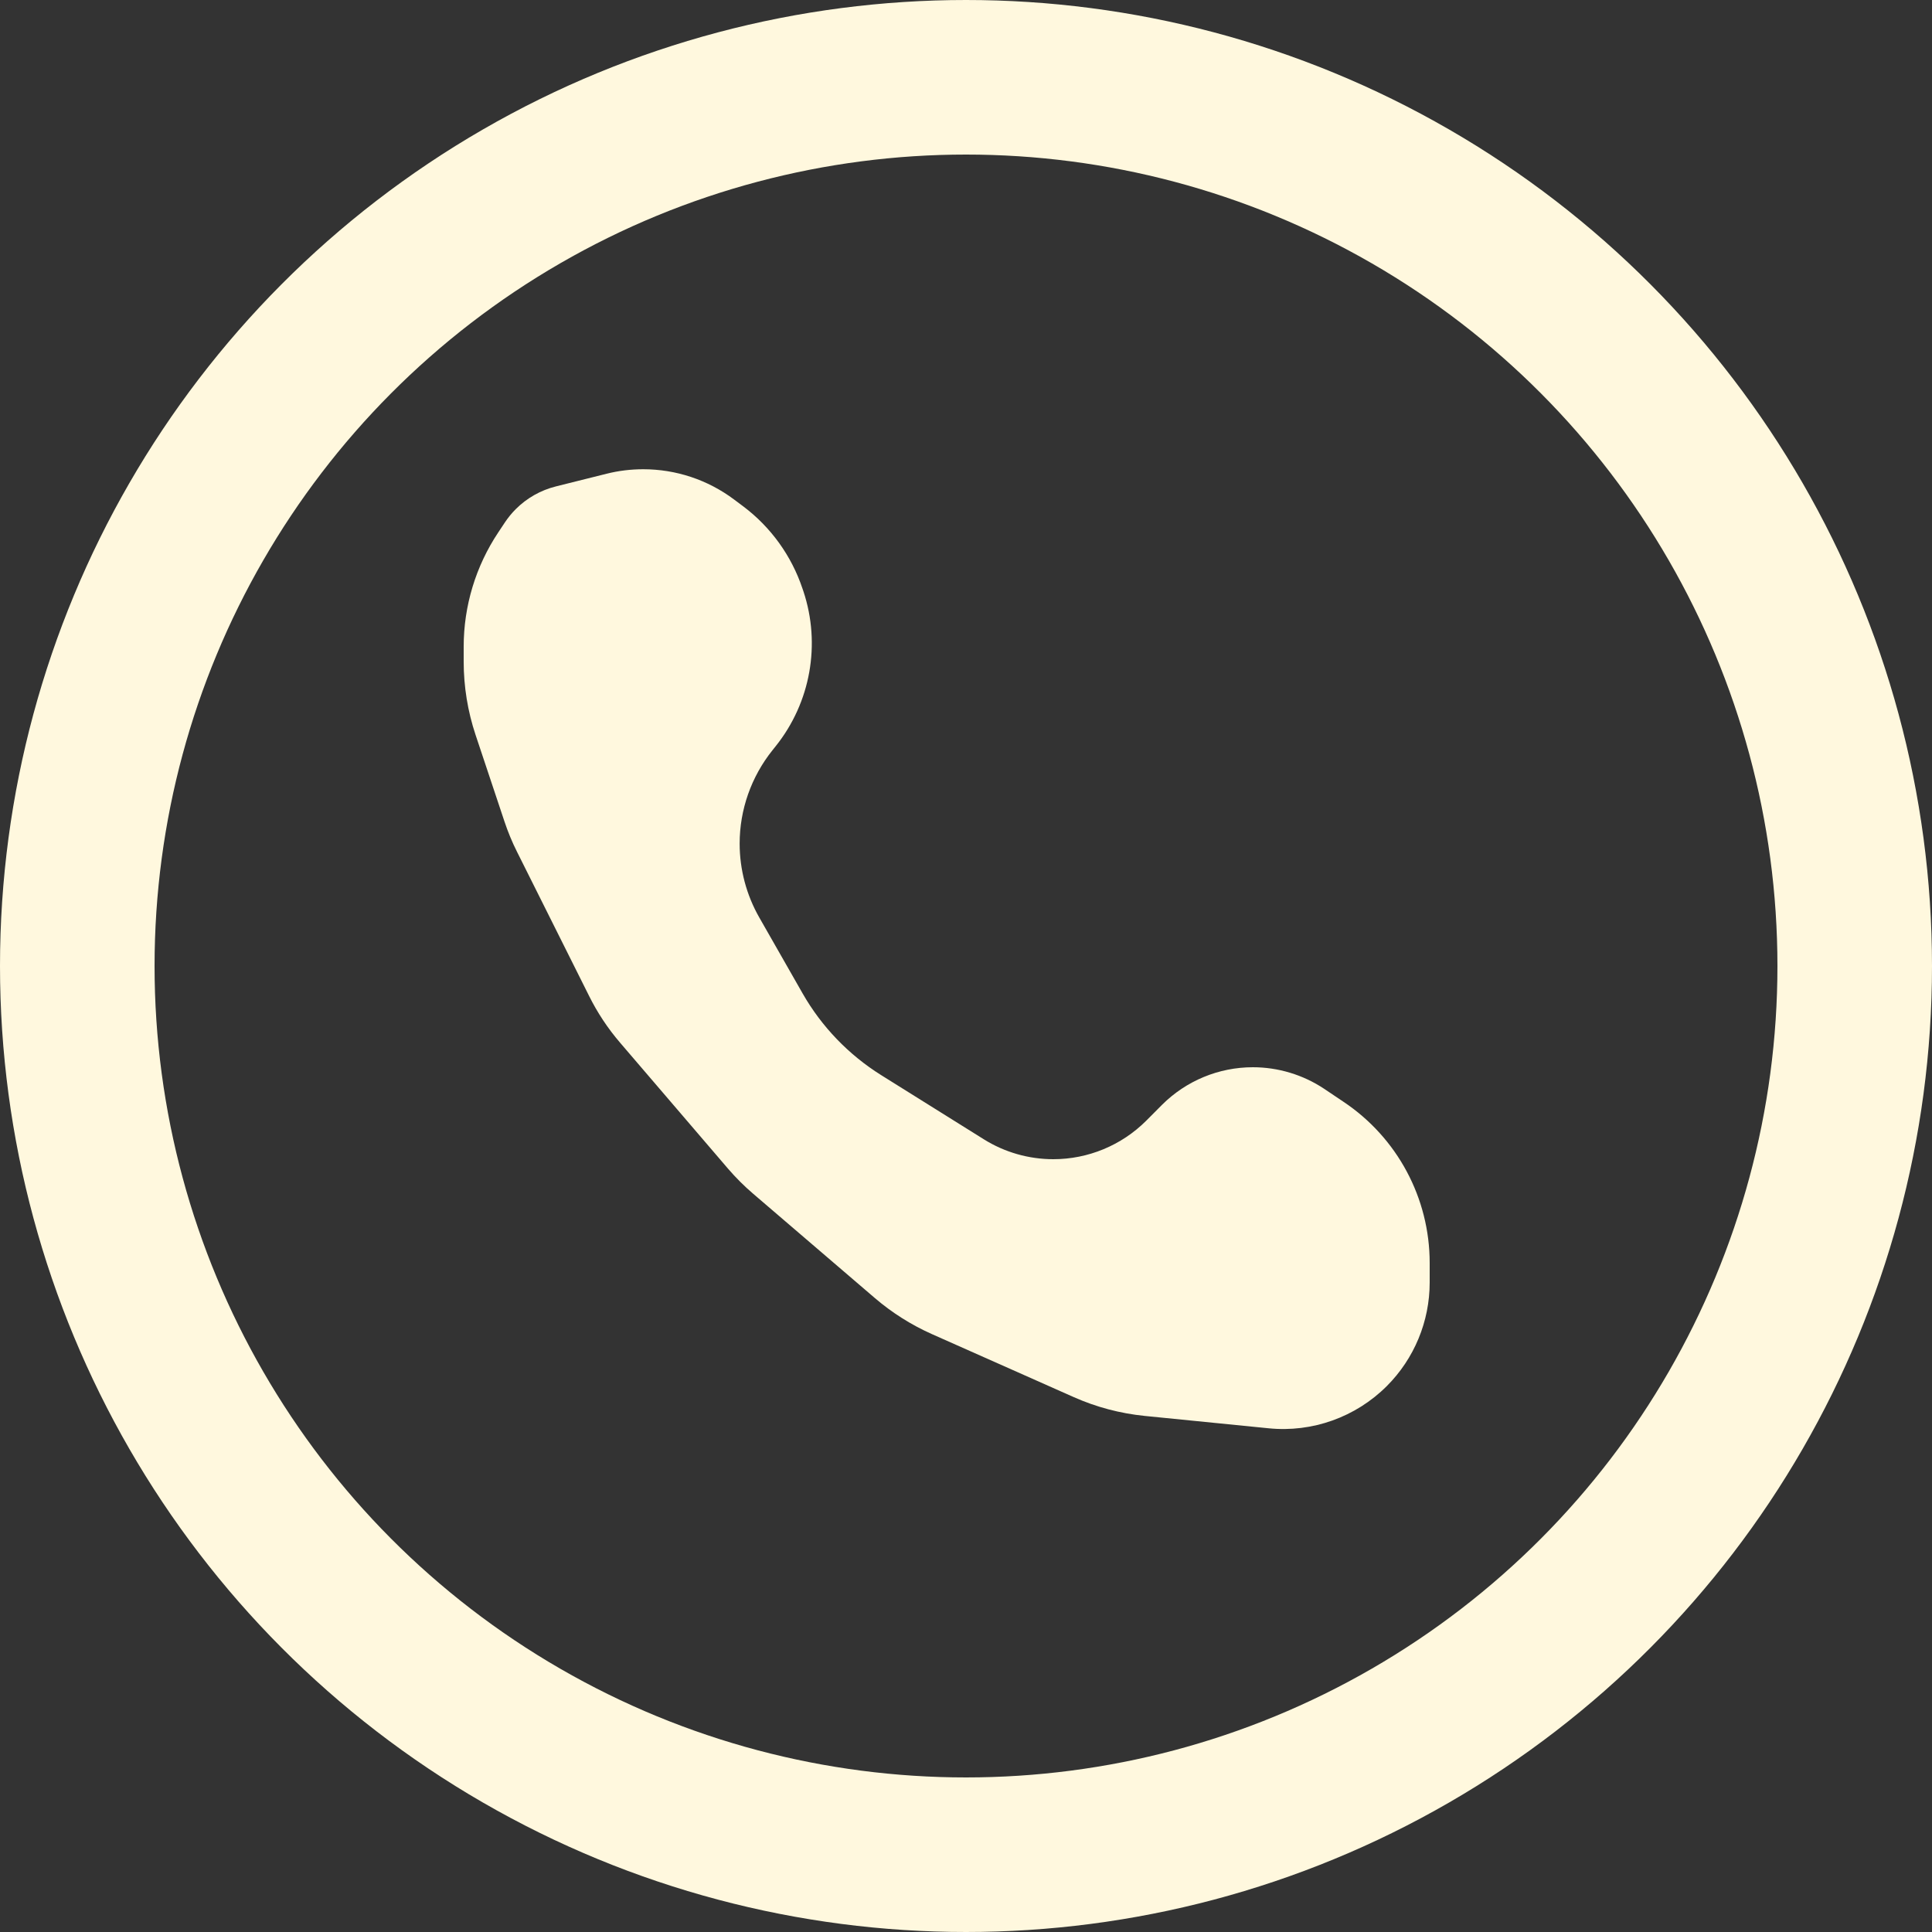 <svg width="25" height="25" viewBox="0 0 25 25" fill="none" xmlns="http://www.w3.org/2000/svg">
<rect x="0" y="0" width="25" height="25" fill="#333333" stroke="none"/>
<circle cx="12.5" cy="12.5" r="11.5" stroke="#FFF8DE" stroke-width="2"/>
<path d="M7.194 6.294L7.85 6.13C8.005 6.091 8.164 6.072 8.324 6.072C8.747 6.072 9.159 6.209 9.498 6.463L9.617 6.552C9.975 6.821 10.242 7.192 10.384 7.616L10.396 7.651C10.624 8.336 10.489 9.091 10.038 9.655L9.995 9.709C9.721 10.052 9.571 10.477 9.571 10.916C9.571 11.252 9.659 11.582 9.826 11.874L10.387 12.857C10.633 13.287 10.982 13.649 11.402 13.912L12.73 14.742C13 14.911 13.312 15 13.63 15C14.08 15 14.512 14.821 14.831 14.503L15.037 14.296C15.349 13.985 15.771 13.81 16.212 13.81C16.539 13.81 16.86 13.907 17.133 14.088L17.383 14.256C18.081 14.721 18.5 15.504 18.5 16.342V16.596C18.5 17.099 18.3 17.581 17.945 17.936C17.543 18.338 16.981 18.539 16.416 18.482L14.813 18.322C14.495 18.29 14.185 18.208 13.893 18.078L12.056 17.262C11.79 17.143 11.543 16.987 11.322 16.798L9.747 15.448C9.63 15.348 9.521 15.239 9.421 15.123L8.026 13.495C7.866 13.309 7.73 13.104 7.621 12.884L6.691 11.024C6.627 10.897 6.573 10.766 6.528 10.631L6.154 9.51C6.052 9.204 6 8.883 6 8.561V8.368C6 7.841 6.156 7.326 6.449 6.887L6.534 6.759C6.575 6.698 6.621 6.641 6.674 6.588C6.817 6.445 6.997 6.343 7.194 6.294Z" fill="#FFF8DE"/>
</svg>
